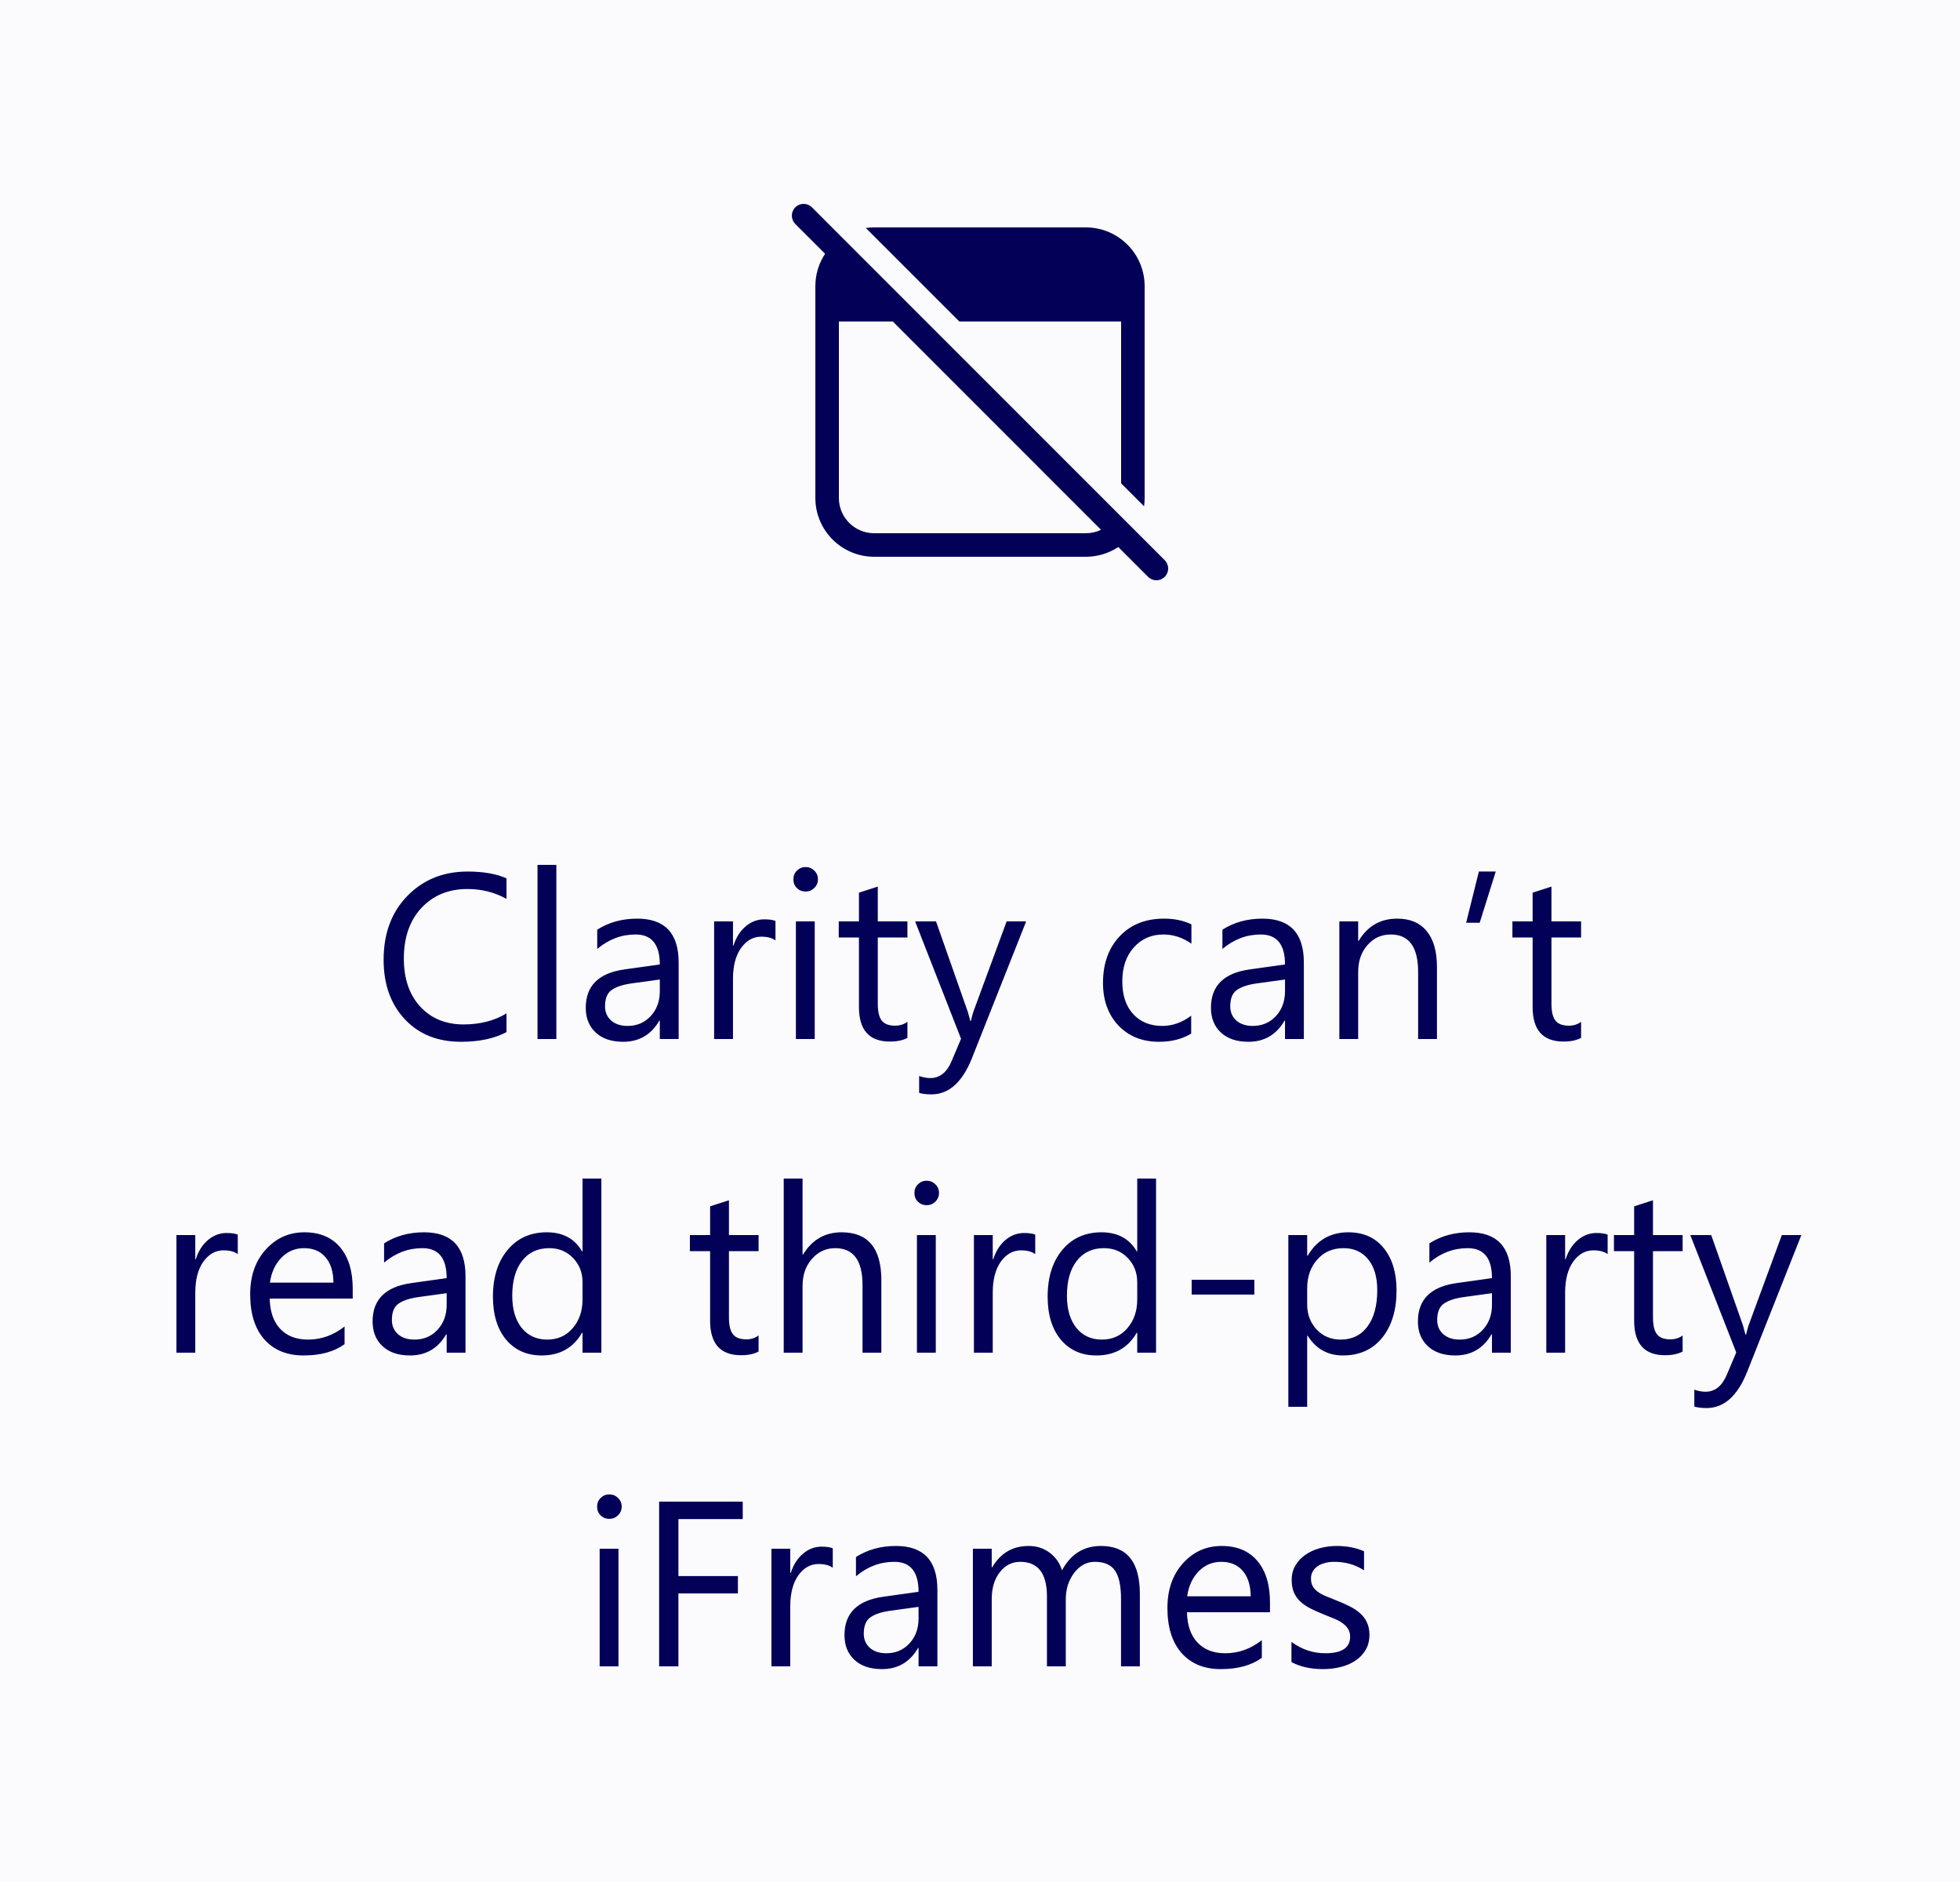 <svg width="100%" viewBox="0 0 100 96" fill="none" xmlns="http://www.w3.org/2000/svg">
<rect width="100" height="96" fill="#FBFBFE"/>
<path d="M41.425 10.576C41.19 10.341 40.81 10.341 40.576 10.576C40.342 10.81 40.342 11.19 40.576 11.424L42.097 12.945C41.783 13.42 41.6 13.989 41.6 14.6V25.4C41.6 27.057 42.944 28.4 44.6 28.4H55.4C56.012 28.4 56.581 28.217 57.055 27.903L58.576 29.424C58.81 29.659 59.19 29.659 59.425 29.424C59.659 29.19 59.659 28.81 59.425 28.576L41.425 10.576ZM56.176 27.024C55.941 27.137 55.678 27.2 55.4 27.2H44.6C43.606 27.2 42.8 26.394 42.8 25.4V16.4H45.552L56.176 27.024ZM57.2 16.4V24.654L58.371 25.825C58.39 25.686 58.4 25.544 58.4 25.4V14.6C58.4 12.943 57.057 11.6 55.4 11.6H44.6C44.456 11.6 44.315 11.61 44.176 11.63L48.946 16.4H57.2Z" fill="#020057"/>
<path d="M25.842 52.648C25.221 52.977 24.447 53.141 23.521 53.141C22.326 53.141 21.369 52.756 20.65 51.986C19.932 51.217 19.572 50.207 19.572 48.957C19.572 47.613 19.977 46.527 20.785 45.699C21.594 44.871 22.619 44.457 23.861 44.457C24.658 44.457 25.318 44.572 25.842 44.803V45.852C25.24 45.516 24.576 45.348 23.85 45.348C22.885 45.348 22.102 45.67 21.5 46.315C20.902 46.959 20.604 47.82 20.604 48.898C20.604 49.922 20.883 50.738 21.441 51.348C22.004 51.953 22.74 52.256 23.65 52.256C24.494 52.256 25.225 52.068 25.842 51.693V52.648ZM28.385 53H27.424V44.117H28.385V53ZM34.625 53H33.664V52.062H33.641C33.223 52.781 32.607 53.141 31.795 53.141C31.197 53.141 30.729 52.982 30.389 52.666C30.053 52.35 29.885 51.93 29.885 51.406C29.885 50.285 30.545 49.633 31.865 49.449L33.664 49.197C33.664 48.178 33.252 47.668 32.428 47.668C31.705 47.668 31.053 47.914 30.471 48.406V47.422C31.061 47.047 31.74 46.859 32.51 46.859C33.92 46.859 34.625 47.605 34.625 49.098V53ZM33.664 49.965L32.217 50.164C31.771 50.227 31.436 50.338 31.209 50.498C30.982 50.654 30.869 50.934 30.869 51.336C30.869 51.629 30.973 51.869 31.18 52.057C31.391 52.24 31.67 52.332 32.018 52.332C32.494 52.332 32.887 52.166 33.195 51.834C33.508 51.498 33.664 51.074 33.664 50.562V49.965ZM39.565 47.973C39.397 47.844 39.154 47.779 38.838 47.779C38.428 47.779 38.084 47.973 37.807 48.359C37.533 48.746 37.397 49.273 37.397 49.941V53H36.435V47H37.397V48.236H37.42C37.557 47.815 37.766 47.486 38.047 47.252C38.328 47.014 38.643 46.895 38.99 46.895C39.24 46.895 39.432 46.922 39.565 46.977V47.973ZM41.1 45.477C40.928 45.477 40.781 45.418 40.66 45.301C40.539 45.184 40.478 45.035 40.478 44.855C40.478 44.676 40.539 44.527 40.66 44.41C40.781 44.289 40.928 44.228 41.1 44.228C41.275 44.228 41.424 44.289 41.545 44.41C41.67 44.527 41.732 44.676 41.732 44.855C41.732 45.027 41.67 45.174 41.545 45.295C41.424 45.416 41.275 45.477 41.1 45.477ZM41.568 53H40.607V47H41.568V53ZM46.297 52.941C46.07 53.066 45.772 53.129 45.4 53.129C44.35 53.129 43.824 52.543 43.824 51.371V47.82H42.793V47H43.824V45.535L44.785 45.225V47H46.297V47.82H44.785V51.201C44.785 51.603 44.853 51.891 44.99 52.062C45.127 52.234 45.353 52.32 45.67 52.32C45.912 52.32 46.121 52.254 46.297 52.121V52.941ZM52.355 47L49.596 53.961C49.103 55.203 48.412 55.824 47.522 55.824C47.272 55.824 47.062 55.799 46.895 55.748V54.887C47.102 54.957 47.291 54.992 47.463 54.992C47.947 54.992 48.31 54.703 48.553 54.125L49.033 52.988L46.69 47H47.756L49.379 51.617C49.398 51.676 49.44 51.828 49.502 52.074H49.537C49.557 51.98 49.596 51.832 49.654 51.629L51.359 47H52.355ZM60.775 52.725C60.315 53.002 59.768 53.141 59.135 53.141C58.279 53.141 57.588 52.863 57.06 52.309C56.537 51.75 56.275 51.027 56.275 50.141C56.275 49.152 56.559 48.359 57.125 47.762C57.691 47.16 58.447 46.859 59.393 46.859C59.92 46.859 60.385 46.957 60.787 47.152V48.137C60.342 47.824 59.865 47.668 59.357 47.668C58.744 47.668 58.24 47.889 57.846 48.33C57.455 48.768 57.26 49.344 57.26 50.059C57.26 50.762 57.443 51.316 57.81 51.723C58.182 52.129 58.678 52.332 59.299 52.332C59.822 52.332 60.315 52.158 60.775 51.81V52.725ZM66.523 53H65.562V52.062H65.539C65.121 52.781 64.506 53.141 63.693 53.141C63.096 53.141 62.627 52.982 62.287 52.666C61.951 52.35 61.783 51.93 61.783 51.406C61.783 50.285 62.443 49.633 63.764 49.449L65.562 49.197C65.562 48.178 65.15 47.668 64.326 47.668C63.603 47.668 62.951 47.914 62.369 48.406V47.422C62.959 47.047 63.639 46.859 64.408 46.859C65.818 46.859 66.523 47.605 66.523 49.098V53ZM65.562 49.965L64.115 50.164C63.67 50.227 63.334 50.338 63.107 50.498C62.881 50.654 62.768 50.934 62.768 51.336C62.768 51.629 62.871 51.869 63.078 52.057C63.289 52.24 63.568 52.332 63.916 52.332C64.393 52.332 64.785 52.166 65.094 51.834C65.406 51.498 65.562 51.074 65.562 50.562V49.965ZM73.314 53H72.353V49.578C72.353 48.305 71.889 47.668 70.959 47.668C70.478 47.668 70.08 47.85 69.764 48.213C69.451 48.572 69.295 49.027 69.295 49.578V53H68.334V47H69.295V47.996H69.318C69.772 47.238 70.428 46.859 71.287 46.859C71.943 46.859 72.445 47.072 72.793 47.498C73.141 47.92 73.314 48.531 73.314 49.332V53ZM76.314 44.457L75.494 47.07H74.803L75.453 44.457H76.314ZM80.668 52.941C80.441 53.066 80.143 53.129 79.772 53.129C78.721 53.129 78.195 52.543 78.195 51.371V47.82H77.164V47H78.195V45.535L79.156 45.225V47H80.668V47.82H79.156V51.201C79.156 51.603 79.225 51.891 79.361 52.062C79.498 52.234 79.725 52.32 80.041 52.32C80.283 52.32 80.492 52.254 80.668 52.121V52.941ZM12.131 63.973C11.963 63.844 11.721 63.779 11.404 63.779C10.994 63.779 10.65 63.973 10.373 64.359C10.1 64.746 9.963 65.273 9.963 65.941V69H9.002V63H9.963V64.236H9.986C10.123 63.815 10.332 63.486 10.613 63.252C10.895 63.014 11.209 62.895 11.557 62.895C11.807 62.895 11.998 62.922 12.131 62.977V63.973ZM17.996 66.24H13.76C13.775 66.908 13.955 67.424 14.299 67.787C14.643 68.15 15.115 68.332 15.717 68.332C16.393 68.332 17.014 68.109 17.58 67.664V68.566C17.053 68.949 16.355 69.141 15.488 69.141C14.641 69.141 13.975 68.869 13.49 68.326C13.006 67.779 12.764 67.012 12.764 66.023C12.764 65.09 13.027 64.33 13.555 63.744C14.086 63.154 14.744 62.859 15.529 62.859C16.314 62.859 16.922 63.113 17.352 63.621C17.781 64.129 17.996 64.834 17.996 65.736V66.24ZM17.012 65.426C17.008 64.871 16.873 64.439 16.607 64.131C16.346 63.822 15.98 63.668 15.512 63.668C15.059 63.668 14.674 63.83 14.357 64.154C14.041 64.478 13.846 64.902 13.771 65.426H17.012ZM23.75 69H22.789V68.062H22.766C22.348 68.781 21.732 69.141 20.92 69.141C20.322 69.141 19.854 68.982 19.514 68.666C19.178 68.35 19.01 67.93 19.01 67.406C19.01 66.285 19.67 65.633 20.99 65.449L22.789 65.197C22.789 64.178 22.377 63.668 21.553 63.668C20.83 63.668 20.178 63.914 19.596 64.406V63.422C20.186 63.047 20.865 62.859 21.635 62.859C23.045 62.859 23.75 63.605 23.75 65.098V69ZM22.789 65.965L21.342 66.164C20.896 66.227 20.561 66.338 20.334 66.498C20.107 66.654 19.994 66.934 19.994 67.336C19.994 67.629 20.098 67.869 20.305 68.057C20.516 68.24 20.795 68.332 21.143 68.332C21.619 68.332 22.012 68.166 22.32 67.834C22.633 67.498 22.789 67.074 22.789 66.562V65.965ZM30.682 69H29.721V67.981H29.697C29.252 68.754 28.564 69.141 27.635 69.141C26.881 69.141 26.277 68.873 25.824 68.338C25.375 67.799 25.15 67.066 25.15 66.141C25.15 65.148 25.4 64.353 25.9 63.756C26.4 63.158 27.066 62.859 27.898 62.859C28.723 62.859 29.322 63.184 29.697 63.832H29.721V60.117H30.682V69ZM29.721 66.287V65.402C29.721 64.918 29.561 64.508 29.24 64.172C28.92 63.836 28.514 63.668 28.021 63.668C27.436 63.668 26.975 63.883 26.639 64.312C26.303 64.742 26.135 65.336 26.135 66.094C26.135 66.785 26.295 67.332 26.615 67.734C26.939 68.133 27.373 68.332 27.916 68.332C28.451 68.332 28.885 68.139 29.217 67.752C29.553 67.365 29.721 66.877 29.721 66.287ZM38.703 68.941C38.477 69.066 38.178 69.129 37.807 69.129C36.756 69.129 36.23 68.543 36.23 67.371V63.82H35.199V63H36.23V61.535L37.191 61.225V63H38.703V63.82H37.191V67.201C37.191 67.603 37.26 67.891 37.397 68.062C37.533 68.234 37.76 68.32 38.076 68.32C38.318 68.32 38.527 68.254 38.703 68.121V68.941ZM44.967 69H44.006V65.543C44.006 64.293 43.541 63.668 42.611 63.668C42.143 63.668 41.748 63.85 41.428 64.213C41.107 64.572 40.947 65.035 40.947 65.602V69H39.986V60.117H40.947V63.996H40.971C41.432 63.238 42.088 62.859 42.94 62.859C44.291 62.859 44.967 63.674 44.967 65.303V69ZM47.275 61.477C47.103 61.477 46.957 61.418 46.836 61.301C46.715 61.184 46.654 61.035 46.654 60.855C46.654 60.676 46.715 60.527 46.836 60.41C46.957 60.289 47.103 60.228 47.275 60.228C47.451 60.228 47.6 60.289 47.721 60.41C47.846 60.527 47.908 60.676 47.908 60.855C47.908 61.027 47.846 61.174 47.721 61.295C47.6 61.416 47.451 61.477 47.275 61.477ZM47.744 69H46.783V63H47.744V69ZM52.818 63.973C52.65 63.844 52.408 63.779 52.092 63.779C51.682 63.779 51.338 63.973 51.06 64.359C50.787 64.746 50.65 65.273 50.65 65.941V69H49.69V63H50.65V64.236H50.674C50.81 63.815 51.02 63.486 51.301 63.252C51.582 63.014 51.897 62.895 52.244 62.895C52.494 62.895 52.685 62.922 52.818 62.977V63.973ZM58.982 69H58.022V67.981H57.998C57.553 68.754 56.865 69.141 55.935 69.141C55.182 69.141 54.578 68.873 54.125 68.338C53.676 67.799 53.451 67.066 53.451 66.141C53.451 65.148 53.701 64.353 54.201 63.756C54.701 63.158 55.367 62.859 56.199 62.859C57.023 62.859 57.623 63.184 57.998 63.832H58.022V60.117H58.982V69ZM58.022 66.287V65.402C58.022 64.918 57.861 64.508 57.541 64.172C57.221 63.836 56.815 63.668 56.322 63.668C55.736 63.668 55.275 63.883 54.94 64.312C54.603 64.742 54.435 65.336 54.435 66.094C54.435 66.785 54.596 67.332 54.916 67.734C55.24 68.133 55.674 68.332 56.217 68.332C56.752 68.332 57.185 68.139 57.518 67.752C57.853 67.365 58.022 66.877 58.022 66.287ZM63.998 66.035H60.799V65.279H63.998V66.035ZM66.717 68.133H66.693V71.76H65.732V63H66.693V64.055H66.717C67.189 63.258 67.881 62.859 68.791 62.859C69.564 62.859 70.168 63.129 70.602 63.668C71.035 64.203 71.252 64.922 71.252 65.824C71.252 66.828 71.008 67.633 70.519 68.238C70.031 68.84 69.363 69.141 68.516 69.141C67.738 69.141 67.139 68.805 66.717 68.133ZM66.693 65.713V66.551C66.693 67.047 66.853 67.469 67.174 67.816C67.498 68.16 67.908 68.332 68.404 68.332C68.986 68.332 69.441 68.109 69.769 67.664C70.102 67.219 70.268 66.6 70.268 65.807C70.268 65.139 70.113 64.615 69.805 64.236C69.496 63.857 69.078 63.668 68.551 63.668C67.992 63.668 67.543 63.863 67.203 64.254C66.863 64.641 66.693 65.127 66.693 65.713ZM77.082 69H76.121V68.062H76.098C75.68 68.781 75.064 69.141 74.252 69.141C73.654 69.141 73.186 68.982 72.846 68.666C72.51 68.35 72.342 67.93 72.342 67.406C72.342 66.285 73.002 65.633 74.322 65.449L76.121 65.197C76.121 64.178 75.709 63.668 74.885 63.668C74.162 63.668 73.51 63.914 72.928 64.406V63.422C73.518 63.047 74.197 62.859 74.967 62.859C76.377 62.859 77.082 63.605 77.082 65.098V69ZM76.121 65.965L74.674 66.164C74.228 66.227 73.893 66.338 73.666 66.498C73.439 66.654 73.326 66.934 73.326 67.336C73.326 67.629 73.43 67.869 73.637 68.057C73.848 68.24 74.127 68.332 74.475 68.332C74.951 68.332 75.344 68.166 75.652 67.834C75.965 67.498 76.121 67.074 76.121 66.562V65.965ZM82.022 63.973C81.853 63.844 81.611 63.779 81.295 63.779C80.885 63.779 80.541 63.973 80.264 64.359C79.99 64.746 79.853 65.273 79.853 65.941V69H78.893V63H79.853V64.236H79.877C80.014 63.815 80.223 63.486 80.504 63.252C80.785 63.014 81.1 62.895 81.447 62.895C81.697 62.895 81.889 62.922 82.022 62.977V63.973ZM85.848 68.941C85.621 69.066 85.322 69.129 84.951 69.129C83.9 69.129 83.375 68.543 83.375 67.371V63.82H82.344V63H83.375V61.535L84.336 61.225V63H85.848V63.82H84.336V67.201C84.336 67.603 84.404 67.891 84.541 68.062C84.678 68.234 84.904 68.32 85.221 68.32C85.463 68.32 85.672 68.254 85.848 68.121V68.941ZM91.906 63L89.147 69.961C88.654 71.203 87.963 71.824 87.072 71.824C86.822 71.824 86.613 71.799 86.445 71.748V70.887C86.652 70.957 86.842 70.992 87.014 70.992C87.498 70.992 87.861 70.703 88.103 70.125L88.584 68.988L86.24 63H87.307L88.93 67.617C88.949 67.676 88.99 67.828 89.053 68.074H89.088C89.107 67.981 89.147 67.832 89.205 67.629L90.91 63H91.906ZM31.086 77.477C30.914 77.477 30.768 77.418 30.646 77.301C30.525 77.184 30.465 77.035 30.465 76.856C30.465 76.676 30.525 76.527 30.646 76.41C30.768 76.289 30.914 76.228 31.086 76.228C31.262 76.228 31.41 76.289 31.531 76.41C31.656 76.527 31.719 76.676 31.719 76.856C31.719 77.027 31.656 77.174 31.531 77.295C31.41 77.416 31.262 77.477 31.086 77.477ZM31.555 85H30.594V79H31.555V85ZM37.895 77.488H34.613V80.394H37.648V81.279H34.613V85H33.629V76.598H37.895V77.488ZM42.488 79.973C42.32 79.844 42.078 79.779 41.762 79.779C41.352 79.779 41.008 79.973 40.73 80.359C40.457 80.746 40.32 81.273 40.32 81.941V85H39.359V79H40.32V80.236H40.344C40.48 79.814 40.69 79.486 40.971 79.252C41.252 79.014 41.566 78.894 41.914 78.894C42.164 78.894 42.355 78.922 42.488 78.977V79.973ZM47.826 85H46.865V84.062H46.842C46.424 84.781 45.809 85.141 44.996 85.141C44.398 85.141 43.93 84.982 43.59 84.666C43.254 84.35 43.086 83.93 43.086 83.406C43.086 82.285 43.746 81.633 45.066 81.449L46.865 81.197C46.865 80.178 46.453 79.668 45.629 79.668C44.906 79.668 44.254 79.914 43.672 80.406V79.422C44.262 79.047 44.941 78.859 45.711 78.859C47.121 78.859 47.826 79.606 47.826 81.098V85ZM46.865 81.965L45.418 82.164C44.973 82.227 44.637 82.338 44.41 82.498C44.184 82.654 44.07 82.934 44.07 83.336C44.07 83.629 44.174 83.869 44.381 84.057C44.592 84.24 44.871 84.332 45.219 84.332C45.695 84.332 46.088 84.166 46.397 83.834C46.709 83.498 46.865 83.074 46.865 82.562V81.965ZM58.156 85H57.195V81.555C57.195 80.891 57.092 80.41 56.885 80.113C56.682 79.816 56.338 79.668 55.853 79.668C55.443 79.668 55.094 79.856 54.805 80.231C54.52 80.606 54.377 81.055 54.377 81.578V85H53.416V81.438C53.416 80.258 52.961 79.668 52.051 79.668C51.629 79.668 51.281 79.846 51.008 80.201C50.734 80.553 50.598 81.012 50.598 81.578V85H49.637V79H50.598V79.949H50.621C51.047 79.223 51.668 78.859 52.484 78.859C52.895 78.859 53.252 78.975 53.557 79.205C53.861 79.432 54.07 79.731 54.184 80.102C54.629 79.273 55.293 78.859 56.176 78.859C57.496 78.859 58.156 79.674 58.156 81.303V85ZM64.795 82.24H60.559C60.574 82.908 60.754 83.424 61.098 83.787C61.441 84.15 61.914 84.332 62.516 84.332C63.191 84.332 63.812 84.109 64.379 83.664V84.566C63.852 84.949 63.154 85.141 62.287 85.141C61.44 85.141 60.773 84.869 60.289 84.326C59.805 83.779 59.562 83.012 59.562 82.023C59.562 81.09 59.826 80.33 60.353 79.744C60.885 79.154 61.543 78.859 62.328 78.859C63.113 78.859 63.721 79.113 64.15 79.621C64.58 80.129 64.795 80.834 64.795 81.736V82.24ZM63.81 81.426C63.807 80.871 63.672 80.439 63.406 80.131C63.145 79.822 62.779 79.668 62.31 79.668C61.857 79.668 61.473 79.83 61.156 80.154C60.84 80.478 60.645 80.902 60.57 81.426H63.81ZM65.891 84.783V83.752C66.414 84.139 66.99 84.332 67.619 84.332C68.463 84.332 68.885 84.051 68.885 83.488C68.885 83.328 68.848 83.193 68.773 83.084C68.703 82.971 68.606 82.871 68.481 82.785C68.359 82.699 68.215 82.623 68.047 82.557C67.883 82.486 67.705 82.414 67.514 82.34C67.248 82.234 67.014 82.129 66.811 82.023C66.611 81.914 66.443 81.793 66.307 81.66C66.174 81.523 66.072 81.369 66.002 81.197C65.936 81.025 65.902 80.824 65.902 80.594C65.902 80.312 65.967 80.064 66.096 79.85C66.225 79.631 66.397 79.449 66.611 79.305C66.826 79.156 67.07 79.045 67.344 78.971C67.621 78.897 67.906 78.859 68.199 78.859C68.719 78.859 69.184 78.949 69.594 79.129V80.102C69.152 79.812 68.644 79.668 68.07 79.668C67.891 79.668 67.728 79.689 67.584 79.732C67.439 79.772 67.314 79.828 67.209 79.902C67.107 79.977 67.027 80.066 66.969 80.172C66.914 80.273 66.887 80.387 66.887 80.512C66.887 80.668 66.914 80.799 66.969 80.904C67.027 81.01 67.111 81.103 67.221 81.186C67.33 81.268 67.463 81.342 67.619 81.408C67.775 81.475 67.953 81.547 68.152 81.625C68.418 81.727 68.656 81.832 68.867 81.941C69.078 82.047 69.258 82.168 69.406 82.305C69.555 82.438 69.668 82.592 69.746 82.768C69.828 82.943 69.869 83.152 69.869 83.394C69.869 83.691 69.803 83.949 69.67 84.168C69.541 84.387 69.367 84.568 69.148 84.713C68.93 84.857 68.678 84.965 68.393 85.035C68.107 85.106 67.809 85.141 67.496 85.141C66.879 85.141 66.344 85.022 65.891 84.783Z" fill="#020057"/>
</svg>

